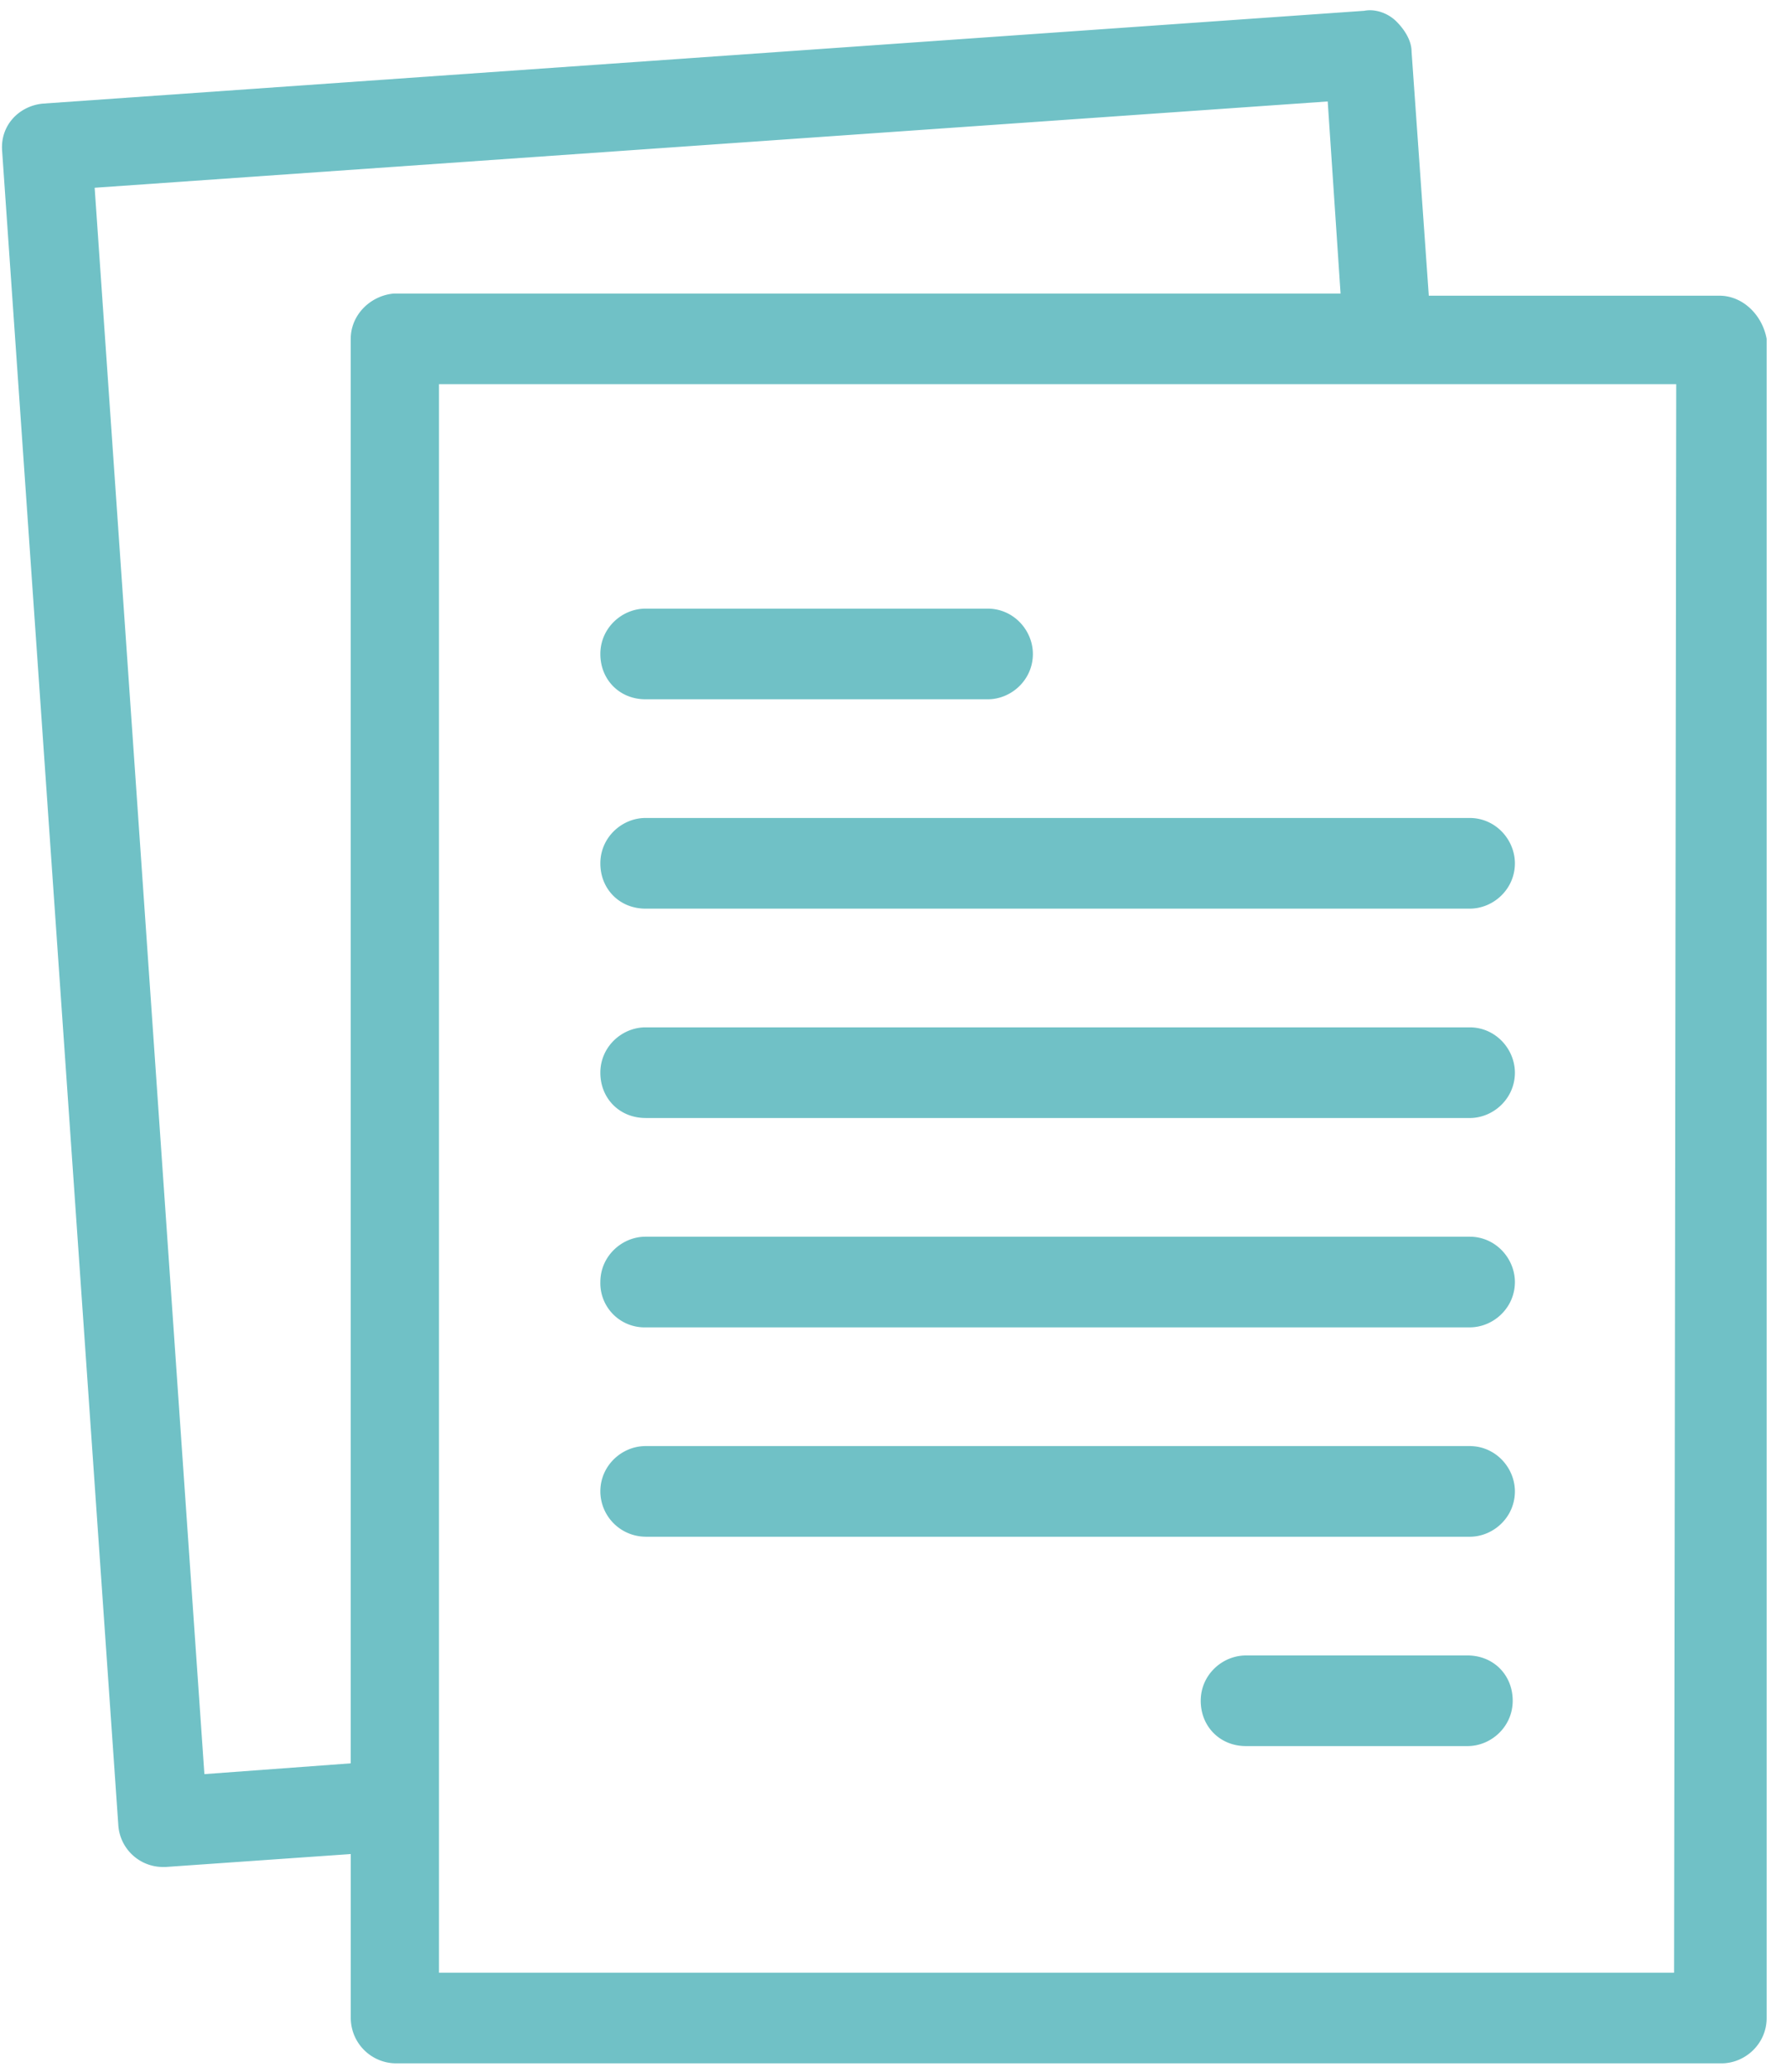 <svg width="50" height="58" viewBox="0 0 50 58" fill="none" xmlns="http://www.w3.org/2000/svg"><path d="M48.133 8.277c.662 0 1.204.544 1.325 1.208V56.49c0 .724-.603 1.268-1.265 1.268H11.084A1.274 1.274 0 0 1 9.82 56.49v-4.591l-5.18.362h-.06a1.253 1.253 0 0 1-1.266-1.148L.06 4.23C0 3.504.542 2.96 1.205 2.9L38.193.302c.301-.06.662.06.903.302s.422.544.422.846L40 8.277h8.133zM9.819 9.485c0-.664.542-1.208 1.205-1.268H37.53l-.36-5.377L2.65 5.256l3.072 44.406 4.096-.302V9.485zm37.048 45.736l.06-44.467H12.29v44.467h34.578zM18.072 19.575c-.723 0-1.265-.544-1.265-1.269 0-.725.603-1.269 1.265-1.269h9.579c.723 0 1.265.605 1.265 1.27 0 .724-.603 1.268-1.265 1.268h-9.579zm0 5.86c-.723 0-1.265-.543-1.265-1.268s.603-1.27 1.265-1.27h23.073c.722 0 1.265.605 1.265 1.27 0 .725-.603 1.268-1.265 1.268H18.072zm0 5.86c-.723 0-1.265-.543-1.265-1.268s.603-1.269 1.265-1.269h23.073c.722 0 1.265.605 1.265 1.27 0 .724-.603 1.268-1.265 1.268H18.072zm0 5.861a1.237 1.237 0 0 1-1.265-1.268c0-.725.603-1.27 1.265-1.27h23.073c.722 0 1.265.605 1.265 1.27 0 .724-.603 1.268-1.265 1.268H18.072zm0 5.86a1.274 1.274 0 0 1-1.265-1.268c0-.725.603-1.269 1.265-1.269h23.073c.722 0 1.265.604 1.265 1.269 0 .725-.603 1.269-1.265 1.269H18.072zm23.012 3.324c.723 0 1.265.543 1.265 1.268s-.602 1.269-1.265 1.269H34.88c-.722 0-1.265-.544-1.265-1.269 0-.725.603-1.268 1.266-1.268h6.204z" fill="#70C1C6"/></svg>